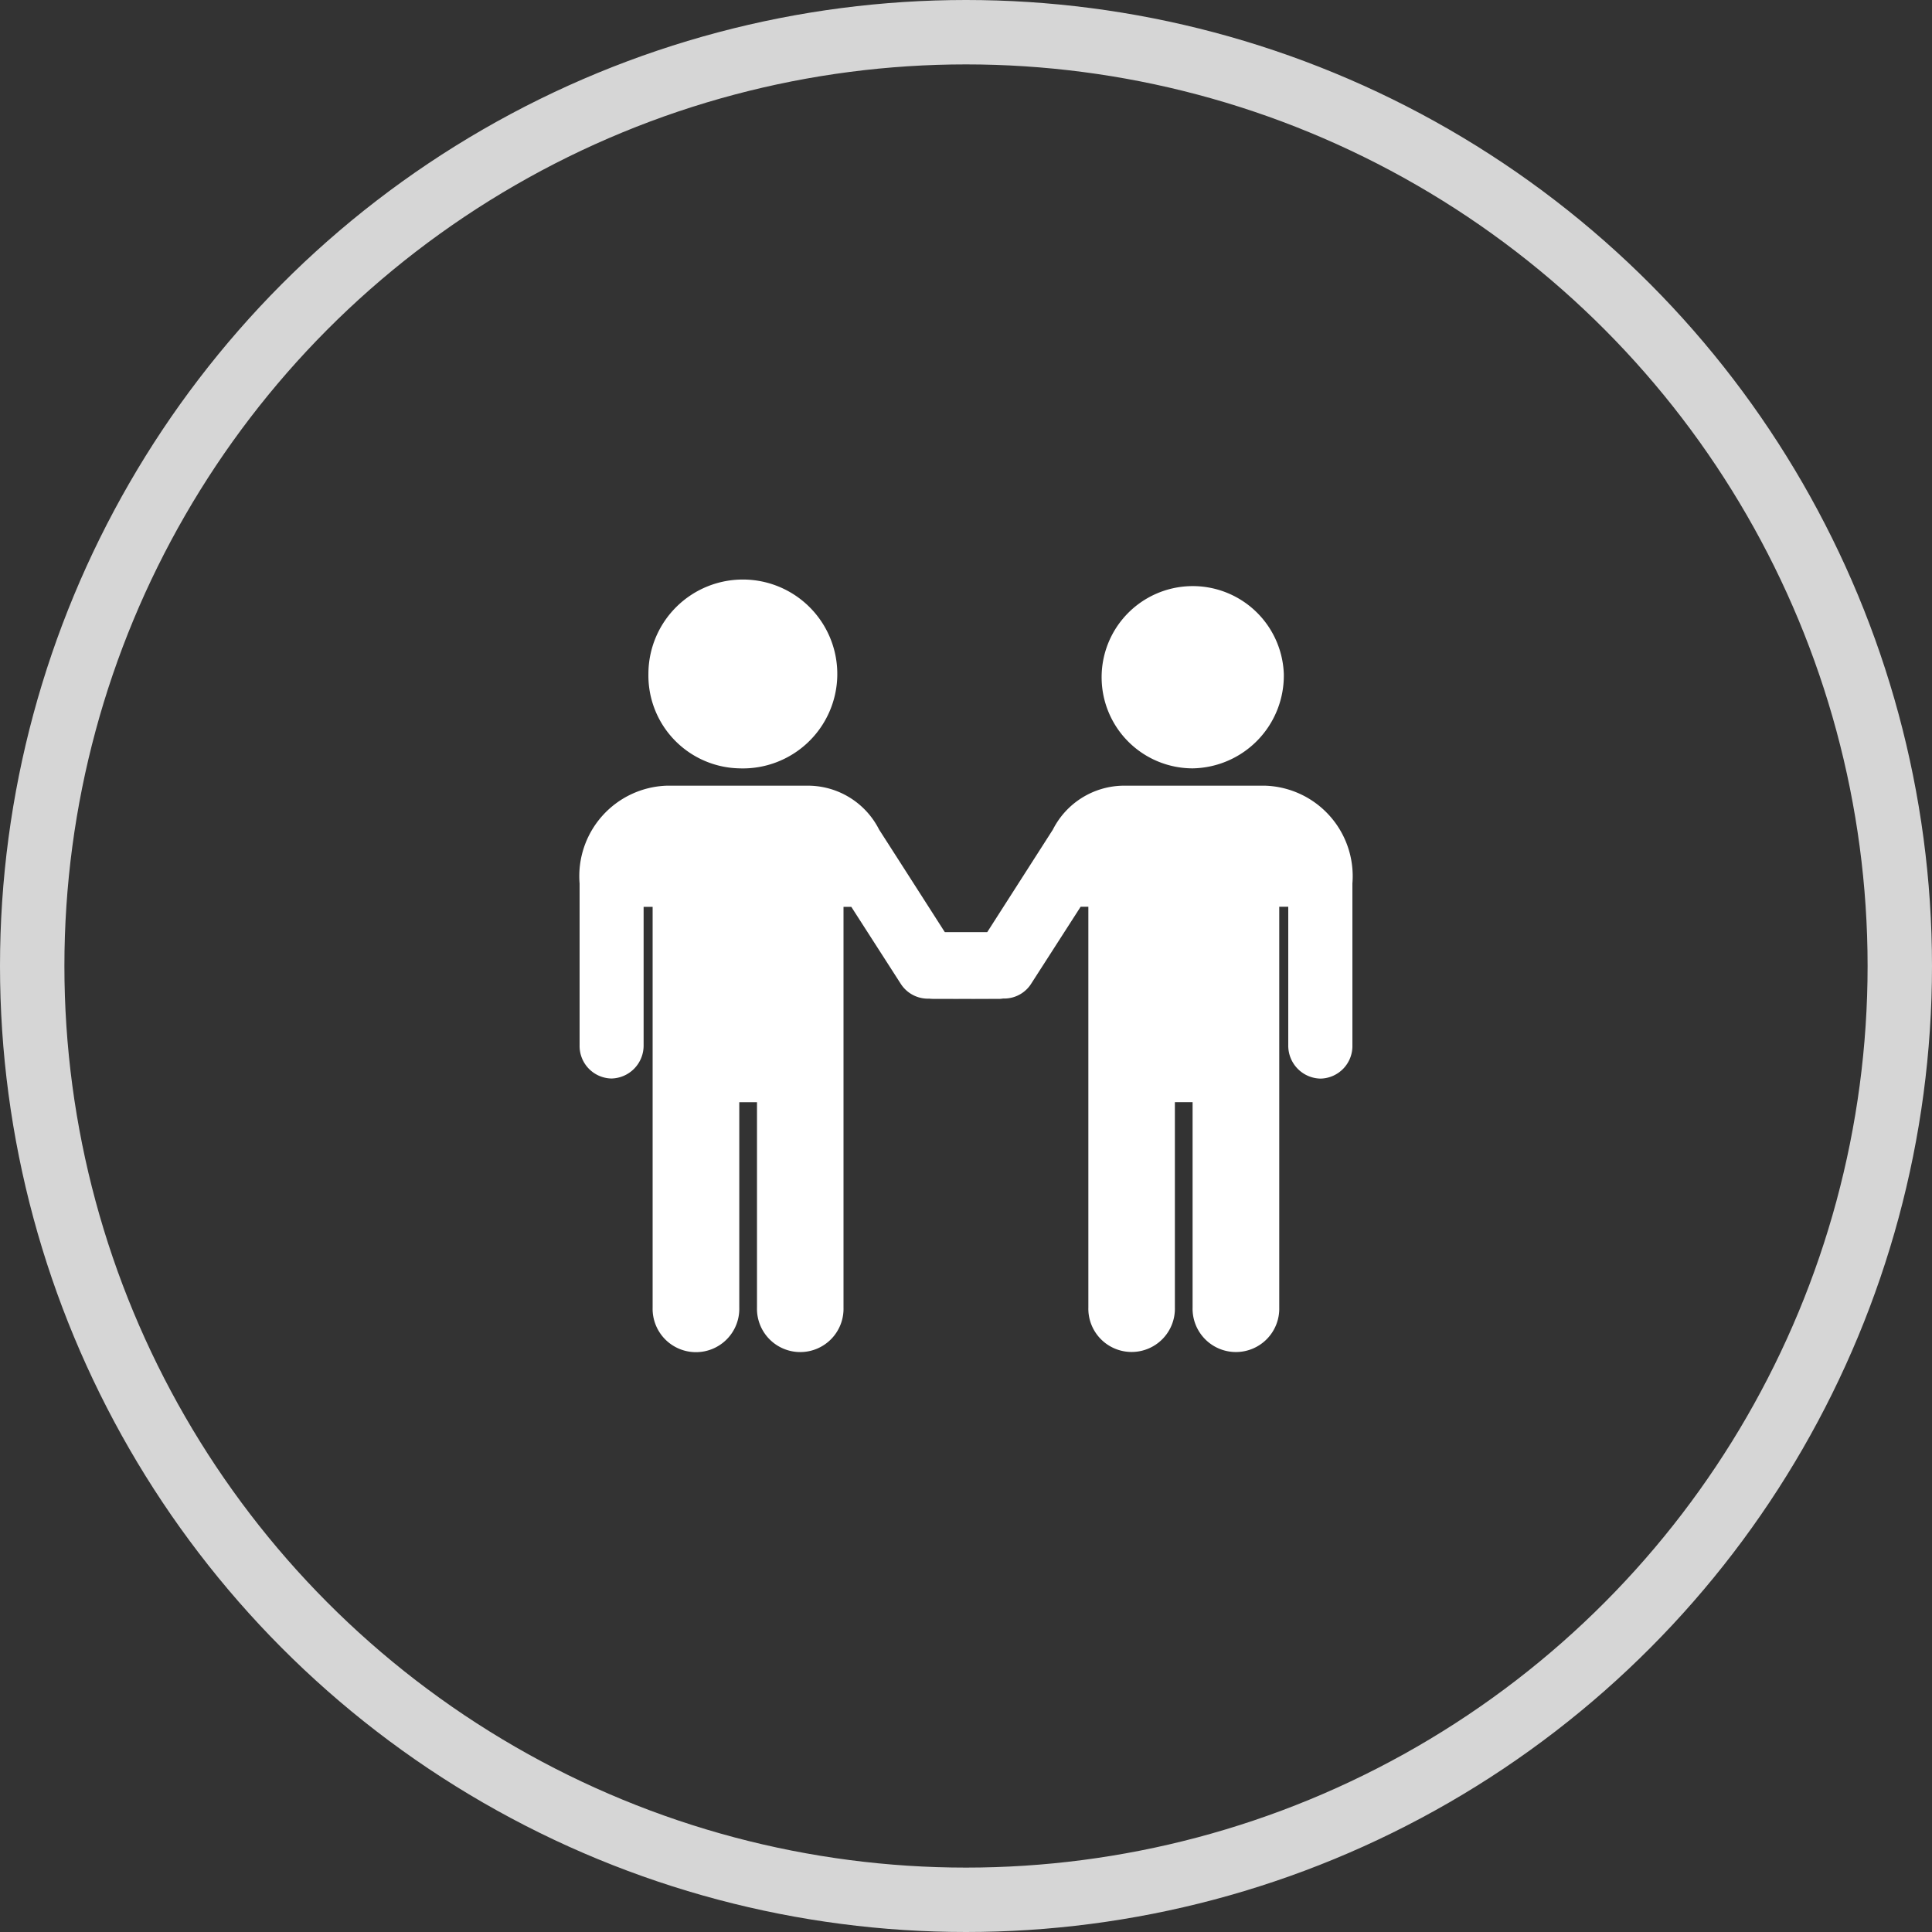 <svg xmlns="http://www.w3.org/2000/svg" width="60" height="60" viewBox="0 0 60 60">
  <rect x="0" y="0" width="60" height="60" fill="#333333" stroke="none"/>
  <g id="그룹_4" data-name="그룹 4" transform="translate(-3242 -2277)">
    <g id="side_menu_cion01" transform="translate(3241 2276)">
      <circle id="타원_6" data-name="타원 6" cx="30" cy="30" r="30" transform="translate(1 1)" opacity="0"/>
      <g id="그룹_2" data-name="그룹 2" opacity="0.8">
        <circle id="타원_7" data-name="타원 7" cx="29" cy="29" r="29" transform="translate(2 2)" fill="none" stroke="#fff" stroke-width="2"/>
      </g>
      <path id="패스_6" data-name="패스 6" d="M23.963,24.862a2.933,2.933,0,1,0-2.826-2.932A2.884,2.884,0,0,0,23.963,24.862Zm8.062,5.091h-1.68c-.44-.687-1.271-1.987-2.044-3.19A2.48,2.48,0,0,0,26.122,25.4H21.71A2.811,2.811,0,0,0,19,28.439v5.018a1.01,1.01,0,0,0,.988,1.037,1.022,1.022,0,0,0,1-1.037V29.163h.28V41.61a1.346,1.346,0,1,0,2.691,0V35.23h.55v6.379a1.344,1.344,0,1,0,2.687,0V29.163h.242l1.532,2.384a1,1,0,0,0,.817.467s1.587.006,2.234.006a1.021,1.021,0,0,0,1-1.04,1,1,0,0,0-1-1.027Z" fill="#fff"/>
      <path id="패스_7" data-name="패스 7" d="M40.87,21.93a2.83,2.83,0,1,0-2.826,2.932A2.881,2.881,0,0,0,40.87,21.93ZM28.977,30.977a1.022,1.022,0,0,0,1,1.04c.647,0,2.234-.007,2.234-.007a.99.99,0,0,0,.817-.466l1.532-2.384H34.8V41.606a1.344,1.344,0,1,0,2.687,0V35.228h.55v6.378a1.346,1.346,0,1,0,2.691,0V29.16h.28v4.3a1.022,1.022,0,0,0,1,1.037A1.011,1.011,0,0,0,43,33.455V28.437A2.811,2.811,0,0,0,40.29,25.4H35.878a2.486,2.486,0,0,0-2.18,1.364l-2.043,3.191h-1.68a1.009,1.009,0,0,0-1,1.024Z" fill="#fff"/>
    </g>
  </g>
</svg>

